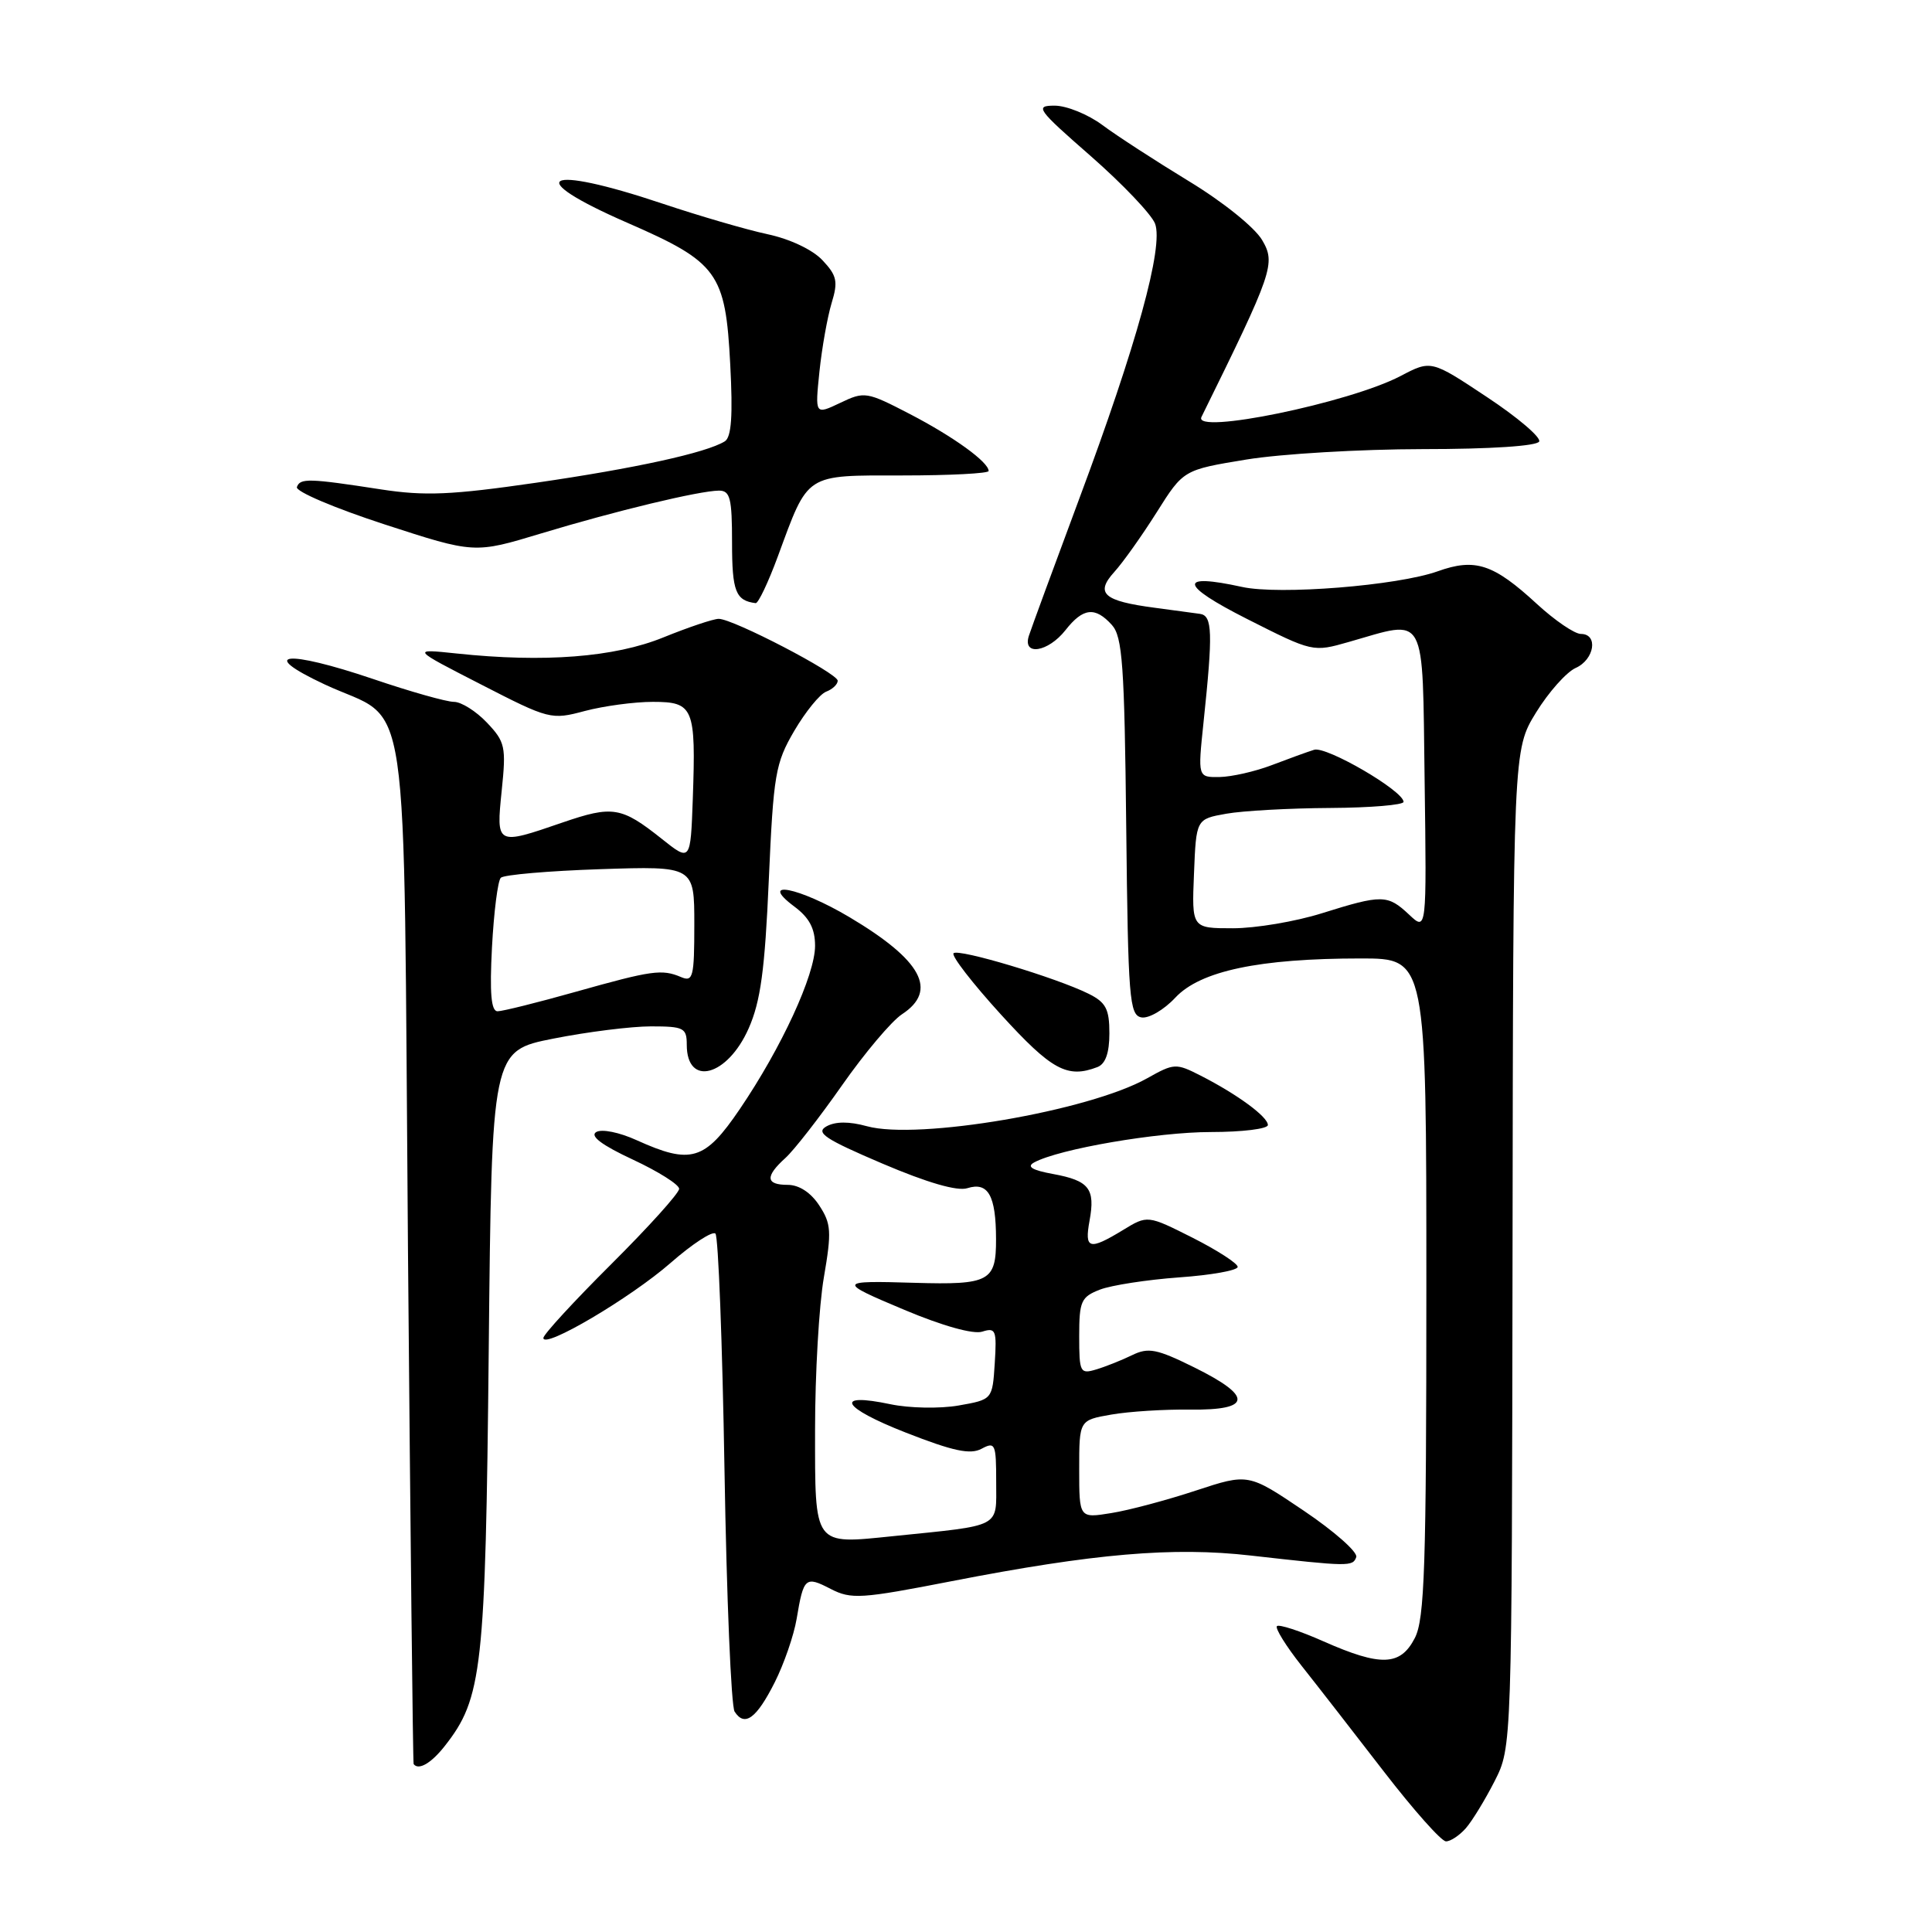 <?xml version="1.0" encoding="UTF-8" standalone="no"?>
<!DOCTYPE svg PUBLIC "-//W3C//DTD SVG 1.1//EN" "http://www.w3.org/Graphics/SVG/1.1/DTD/svg11.dtd" >
<svg xmlns="http://www.w3.org/2000/svg" xmlns:xlink="http://www.w3.org/1999/xlink" version="1.1" viewBox="0 0 256 256">
 <g >
 <path fill="currentColor"
d=" M 194.23 242.25 C 195.07 241.29 196.79 238.47 198.05 236.00 C 200.33 231.50 200.33 231.50 200.42 165.42 C 200.50 99.35 200.50 99.35 203.53 94.42 C 205.19 91.72 207.56 89.06 208.78 88.51 C 211.28 87.40 211.81 84.00 209.48 84.00 C 208.64 84.00 206.02 82.21 203.65 80.03 C 197.89 74.72 195.47 73.92 190.50 75.70 C 185.18 77.60 169.49 78.86 164.57 77.77 C 156.04 75.90 156.29 77.49 165.23 82.01 C 173.95 86.42 173.97 86.42 178.73 85.06 C 189.16 82.08 188.46 80.80 188.77 103.44 C 189.04 123.39 189.04 123.39 186.71 121.19 C 183.86 118.52 183.15 118.51 175.16 121.01 C 171.67 122.11 166.37 123.00 163.37 123.00 C 157.91 123.00 157.91 123.00 158.21 115.76 C 158.50 108.53 158.50 108.53 162.50 107.82 C 164.70 107.43 170.89 107.09 176.25 107.06 C 181.61 107.03 185.99 106.66 185.98 106.25 C 185.95 104.78 175.74 98.84 174.13 99.35 C 173.23 99.63 170.70 100.55 168.50 101.39 C 166.30 102.23 163.20 102.93 161.60 102.96 C 158.71 103.00 158.71 103.00 159.47 95.75 C 160.73 83.80 160.66 81.57 159.00 81.34 C 158.18 81.22 155.47 80.86 153.00 80.53 C 146.23 79.64 145.08 78.63 147.64 75.80 C 148.79 74.54 151.32 70.97 153.27 67.88 C 156.81 62.26 156.81 62.26 165.16 60.89 C 169.74 60.14 180.25 59.52 188.50 59.51 C 197.52 59.51 203.68 59.10 203.95 58.50 C 204.20 57.95 201.08 55.29 197.01 52.60 C 189.63 47.70 189.63 47.70 185.57 49.83 C 178.79 53.38 158.02 57.65 159.20 55.25 C 168.69 35.99 169.06 34.91 167.24 31.81 C 166.25 30.13 162.04 26.74 157.50 23.99 C 153.10 21.31 147.95 17.97 146.06 16.56 C 144.16 15.15 141.32 14.00 139.75 14.00 C 137.08 14.00 137.40 14.45 144.55 20.70 C 148.76 24.39 152.58 28.41 153.05 29.63 C 154.20 32.67 150.63 45.66 143.00 66.10 C 139.64 75.12 136.64 83.29 136.33 84.25 C 135.46 86.96 138.87 86.43 141.18 83.50 C 143.51 80.53 145.11 80.35 147.33 82.81 C 148.73 84.36 149.00 88.11 149.23 109.55 C 149.48 132.32 149.65 134.50 151.24 134.81 C 152.20 134.99 154.22 133.82 155.74 132.19 C 159.05 128.65 166.85 127.00 180.33 127.00 C 189.00 127.00 189.00 127.00 189.00 170.55 C 189.00 207.63 188.77 214.54 187.47 217.05 C 185.56 220.76 182.98 220.85 175.37 217.49 C 172.25 216.10 169.47 215.20 169.20 215.47 C 168.93 215.74 170.40 218.11 172.47 220.73 C 174.55 223.35 179.45 229.66 183.37 234.74 C 187.29 239.82 190.99 243.99 191.60 243.99 C 192.20 244.00 193.38 243.21 194.23 242.25 Z  M 58.93 231.36 C 63.91 225.03 64.33 221.25 64.76 178.87 C 65.16 139.24 65.16 139.24 73.33 137.62 C 77.82 136.73 83.64 136.00 86.25 136.00 C 90.62 136.00 91.00 136.20 91.00 138.44 C 91.00 144.06 96.39 142.64 99.20 136.27 C 100.78 132.70 101.35 128.54 101.87 116.60 C 102.49 102.58 102.74 101.13 105.24 96.85 C 106.73 94.31 108.63 91.97 109.47 91.65 C 110.31 91.33 111.00 90.68 111.00 90.20 C 111.00 89.21 97.13 81.99 95.23 82.00 C 94.53 82.00 91.23 83.11 87.90 84.46 C 81.41 87.10 72.09 87.82 60.50 86.59 C 54.50 85.96 54.50 85.96 63.73 90.69 C 72.78 95.34 73.04 95.40 77.49 94.21 C 79.99 93.55 84.04 93.00 86.50 93.00 C 91.91 93.00 92.22 93.76 91.80 105.84 C 91.50 114.19 91.50 114.19 87.66 111.13 C 82.34 106.90 81.17 106.71 74.53 108.99 C 65.73 112.02 65.74 112.02 66.48 104.75 C 67.08 98.95 66.94 98.30 64.52 95.75 C 63.09 94.24 61.12 93.00 60.15 93.00 C 59.17 93.00 54.35 91.64 49.44 89.97 C 37.89 86.06 34.03 86.48 43.00 90.68 C 54.58 96.10 53.42 88.22 54.06 165.85 C 54.38 203.06 54.71 233.61 54.81 233.75 C 55.46 234.62 57.14 233.64 58.93 231.36 Z  M 102.65 222.93 C 103.88 220.49 105.19 216.70 105.56 214.50 C 106.48 209.00 106.71 208.80 110.07 210.54 C 112.79 211.94 114.07 211.86 126.12 209.51 C 144.93 205.85 155.44 204.94 165.75 206.12 C 178.75 207.59 179.26 207.60 179.71 206.32 C 179.93 205.67 176.81 202.91 172.76 200.18 C 165.41 195.22 165.41 195.22 158.45 197.51 C 154.63 198.77 149.59 200.12 147.25 200.49 C 143.00 201.18 143.00 201.18 143.00 194.68 C 143.00 188.18 143.00 188.18 147.25 187.44 C 149.59 187.03 154.31 186.73 157.75 186.78 C 165.88 186.87 166.04 185.04 158.25 181.19 C 153.27 178.73 152.17 178.51 150.00 179.57 C 148.62 180.24 146.49 181.09 145.25 181.46 C 143.12 182.10 143.00 181.86 143.00 177.04 C 143.00 172.41 143.25 171.85 145.75 170.88 C 147.26 170.30 151.99 169.57 156.25 169.26 C 160.51 168.96 164.00 168.33 164.00 167.87 C 164.00 167.41 161.31 165.67 158.03 164.01 C 152.05 161.00 152.05 161.00 148.78 163.00 C 144.32 165.71 143.68 165.53 144.37 161.75 C 145.15 157.50 144.32 156.44 139.53 155.56 C 136.75 155.05 136.00 154.59 137.03 154.03 C 140.32 152.24 153.37 150.00 160.45 150.00 C 164.60 150.00 168.00 149.58 168.00 149.07 C 168.00 147.98 163.96 145.01 159.10 142.53 C 155.82 140.86 155.58 140.87 152.00 142.88 C 144.28 147.22 121.62 151.09 114.87 149.23 C 112.51 148.58 110.70 148.59 109.51 149.25 C 108.03 150.08 109.30 150.93 116.92 154.18 C 122.88 156.72 126.85 157.87 128.18 157.44 C 130.93 156.57 131.97 158.40 131.98 164.18 C 132.00 169.79 131.11 170.27 121.19 169.98 C 110.96 169.67 110.91 169.82 119.85 173.57 C 124.89 175.69 128.97 176.83 130.15 176.45 C 131.94 175.88 132.09 176.25 131.81 180.64 C 131.50 185.45 131.50 185.45 127.00 186.24 C 124.53 186.67 120.47 186.59 118.00 186.07 C 110.41 184.47 111.50 186.49 120.03 189.83 C 126.31 192.29 128.57 192.77 130.06 191.97 C 131.87 191.00 132.00 191.30 132.00 196.38 C 132.00 202.52 132.89 202.06 118.32 203.55 C 107.73 204.63 108.00 205.00 108.00 189.45 C 108.00 182.07 108.52 172.98 109.17 169.24 C 110.21 163.18 110.14 162.14 108.55 159.72 C 107.44 158.02 105.88 157.00 104.38 157.00 C 101.45 157.00 101.36 155.89 104.07 153.44 C 105.21 152.41 108.59 148.07 111.58 143.80 C 114.57 139.53 118.14 135.30 119.51 134.40 C 124.32 131.25 122.16 127.24 112.56 121.53 C 105.84 117.54 100.38 116.48 105.25 120.12 C 107.24 121.60 108.00 123.04 108.00 125.33 C 108.00 129.18 103.55 138.83 98.02 146.97 C 93.39 153.79 91.56 154.34 84.38 151.09 C 82.05 150.03 79.71 149.56 78.99 150.01 C 78.14 150.53 79.77 151.75 83.85 153.65 C 87.22 155.22 89.98 156.96 89.99 157.52 C 90.00 158.08 85.95 162.57 81.00 167.50 C 76.05 172.43 72.00 176.83 72.00 177.29 C 72.00 178.80 83.54 171.99 88.86 167.34 C 91.74 164.82 94.41 163.08 94.80 163.46 C 95.18 163.85 95.72 177.96 96.00 194.83 C 96.28 211.70 96.88 226.09 97.34 226.80 C 98.67 228.86 100.23 227.72 102.65 222.93 Z  M 145.42 141.39 C 146.48 140.98 147.00 139.52 147.00 136.92 C 147.00 133.70 146.54 132.82 144.25 131.68 C 139.96 129.55 127.00 125.66 126.35 126.31 C 126.03 126.64 128.86 130.29 132.63 134.43 C 139.35 141.80 141.42 142.93 145.42 141.39 Z  M 103.06 73.75 C 107.17 62.60 106.55 63.00 119.62 63.00 C 125.88 63.00 131.00 62.73 131.00 62.41 C 131.00 61.23 126.37 57.88 120.58 54.87 C 114.83 51.89 114.55 51.84 111.32 53.39 C 107.99 54.97 107.99 54.97 108.58 49.24 C 108.91 46.08 109.64 42.00 110.19 40.17 C 111.07 37.30 110.90 36.52 108.98 34.48 C 107.68 33.09 104.66 31.66 101.68 31.03 C 98.89 30.43 92.62 28.60 87.75 26.97 C 72.06 21.71 69.06 23.39 83.15 29.53 C 95.13 34.76 96.13 36.13 96.76 48.28 C 97.12 55.08 96.92 57.93 96.04 58.48 C 93.58 60.00 84.16 62.06 71.00 63.97 C 59.82 65.59 56.30 65.74 50.50 64.85 C 40.92 63.37 39.76 63.34 39.34 64.54 C 39.14 65.12 44.35 67.33 50.91 69.47 C 62.86 73.36 62.86 73.36 71.68 70.69 C 81.59 67.69 92.62 65.04 95.25 65.01 C 96.75 65.00 97.00 65.99 97.00 71.92 C 97.00 78.37 97.48 79.59 100.13 79.92 C 100.47 79.96 101.79 77.19 103.06 73.75 Z  M 65.19 125.51 C 65.44 120.85 65.96 116.70 66.36 116.31 C 66.75 115.91 72.69 115.40 79.54 115.17 C 92.00 114.76 92.00 114.76 92.00 122.49 C 92.00 129.46 91.83 130.14 90.25 129.47 C 87.70 128.39 86.41 128.57 76.28 131.42 C 71.24 132.84 66.58 134.00 65.93 134.00 C 65.08 134.00 64.87 131.62 65.19 125.51 Z "/>
</g>
</svg>